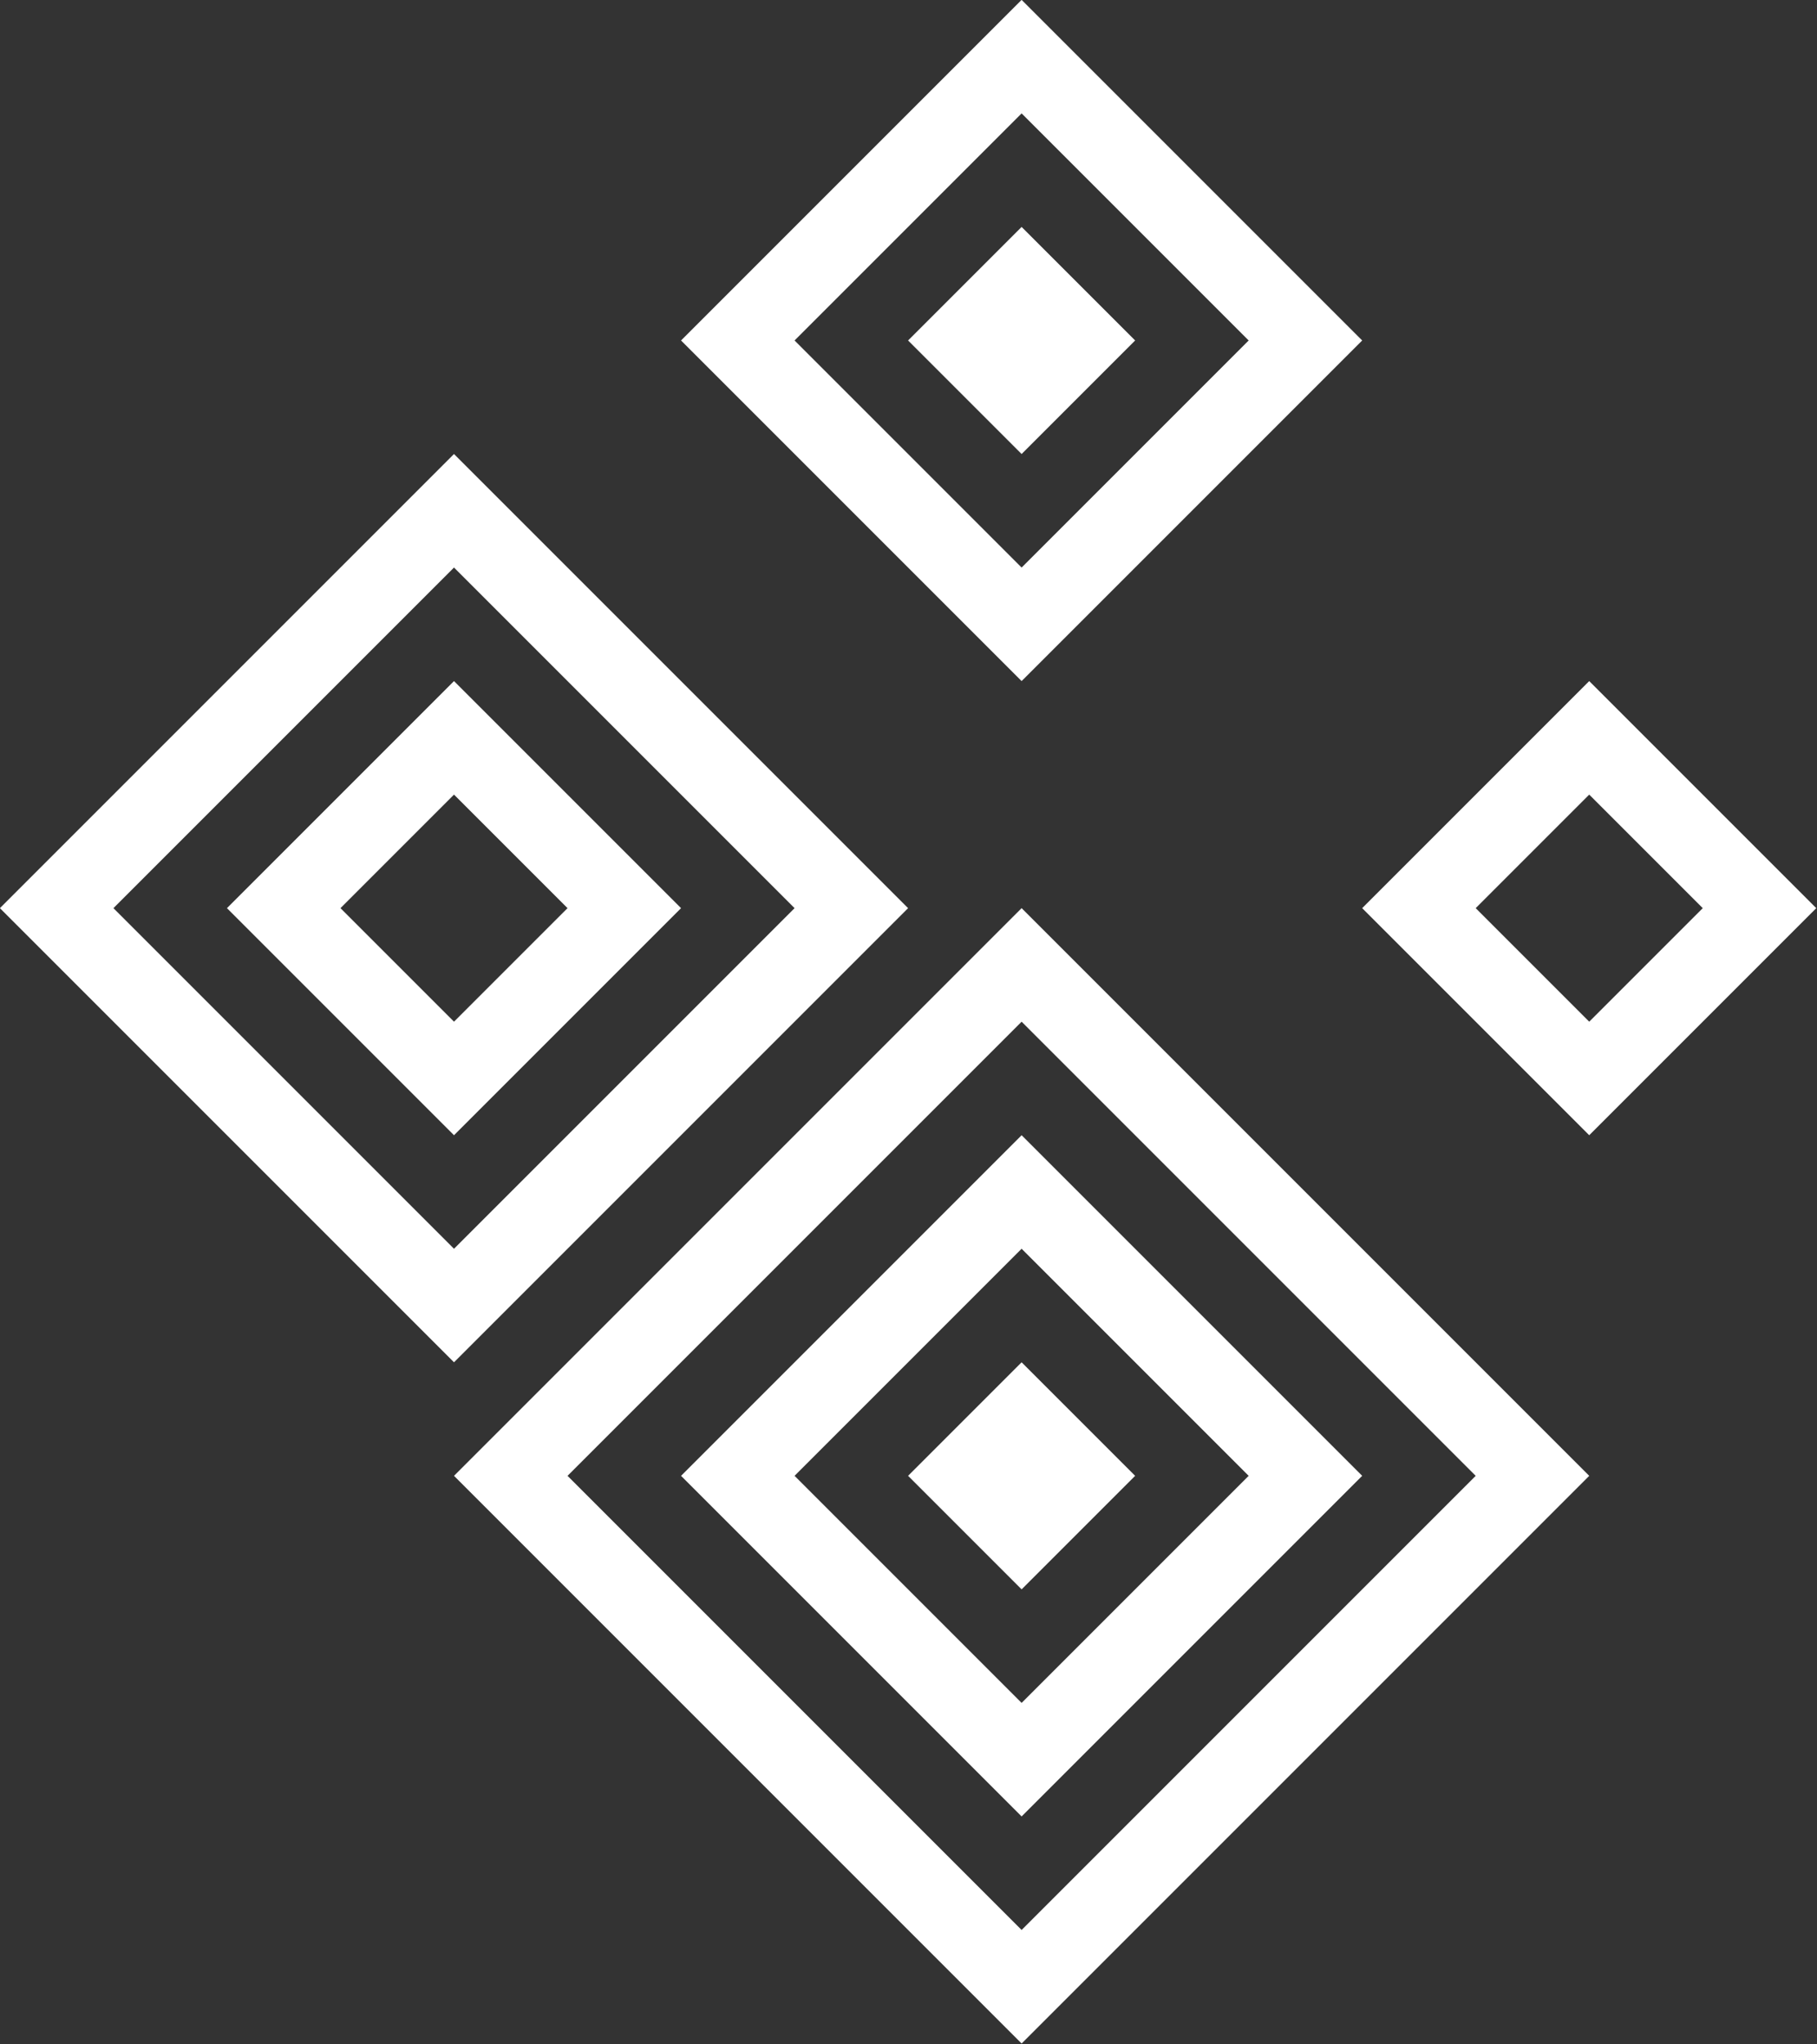 <svg class="css-ze2te4 css-qd6ojx" viewBox="0 0 98.315 110.604">
    <rect x="0" y="0" width="98.315" height="110.604" fill="#333333" stroke="none"/>
    <g transform="translate(-13.013, -19.158) scale(1.365)" class="css-1e98oqk"
        fill="#ffffff">
        <path xmlns="http://www.w3.org/2000/svg"
            d="M14.03,50.03l13.5,13.5l13.5-13.5l-13.5-13.5L14.03,50.03 M27.53,32.03l18,18l-18,18l-18-18L27.53,32.03"
            style="fill-rule: evenodd; clip-rule: evenodd;"></path>
        <path xmlns="http://www.w3.org/2000/svg"
            d="M27.53,54.53l4.5-4.5l-4.5-4.5l-4.5,4.5L27.53,54.53 M18.53,50.03l9-9l9,9l-9,9L18.53,50.03"
            style="fill-rule: evenodd; clip-rule: evenodd;"></path>
        <path xmlns="http://www.w3.org/2000/svg"
            d="M68.03,72.53l-18-18l-18,18l18,18L68.03,72.53 M72.53,72.53l-22.5,22.5l-22.5-22.5l22.5-22.5L72.53,72.53"
            style="fill-rule: evenodd; clip-rule: evenodd;"></path>
        <path xmlns="http://www.w3.org/2000/svg"
            d="M59.03,72.53l-9-9l-9,9l9,9L59.03,72.53 M63.53,72.53l-13.5,13.5l-13.5-13.5l13.5-13.5L63.53,72.53"
            style="fill-rule: evenodd; clip-rule: evenodd;"></path>
        <polyline xmlns="http://www.w3.org/2000/svg"
            points="54.53,72.53 50.03,77.03 45.53,72.53 50.03,68.03 54.53,72.53 "
            style="fill-rule: evenodd; clip-rule: evenodd;"></polyline>
        <path xmlns="http://www.w3.org/2000/svg"
            d="M41.03,27.53l9,9l9-9l-9-9L41.03,27.53 M36.53,27.53l13.5-13.5l13.5,13.5l-13.5,13.5L36.53,27.53"
            style="fill-rule: evenodd; clip-rule: evenodd;"></path>
        <polyline xmlns="http://www.w3.org/2000/svg"
            points="45.53,27.53 50.03,23.03 54.53,27.53 50.03,32.03 45.53,27.53 "
            style="fill-rule: evenodd; clip-rule: evenodd;"></polyline>
        <path xmlns="http://www.w3.org/2000/svg"
            d="M72.53,45.53l-4.5,4.5l4.5,4.5l4.5-4.5L72.53,45.53 M81.53,50.03l-9,9l-9-9l9-9L81.53,50.03"
            style="fill-rule: evenodd; clip-rule: evenodd;"></path>
    </g>
</svg>